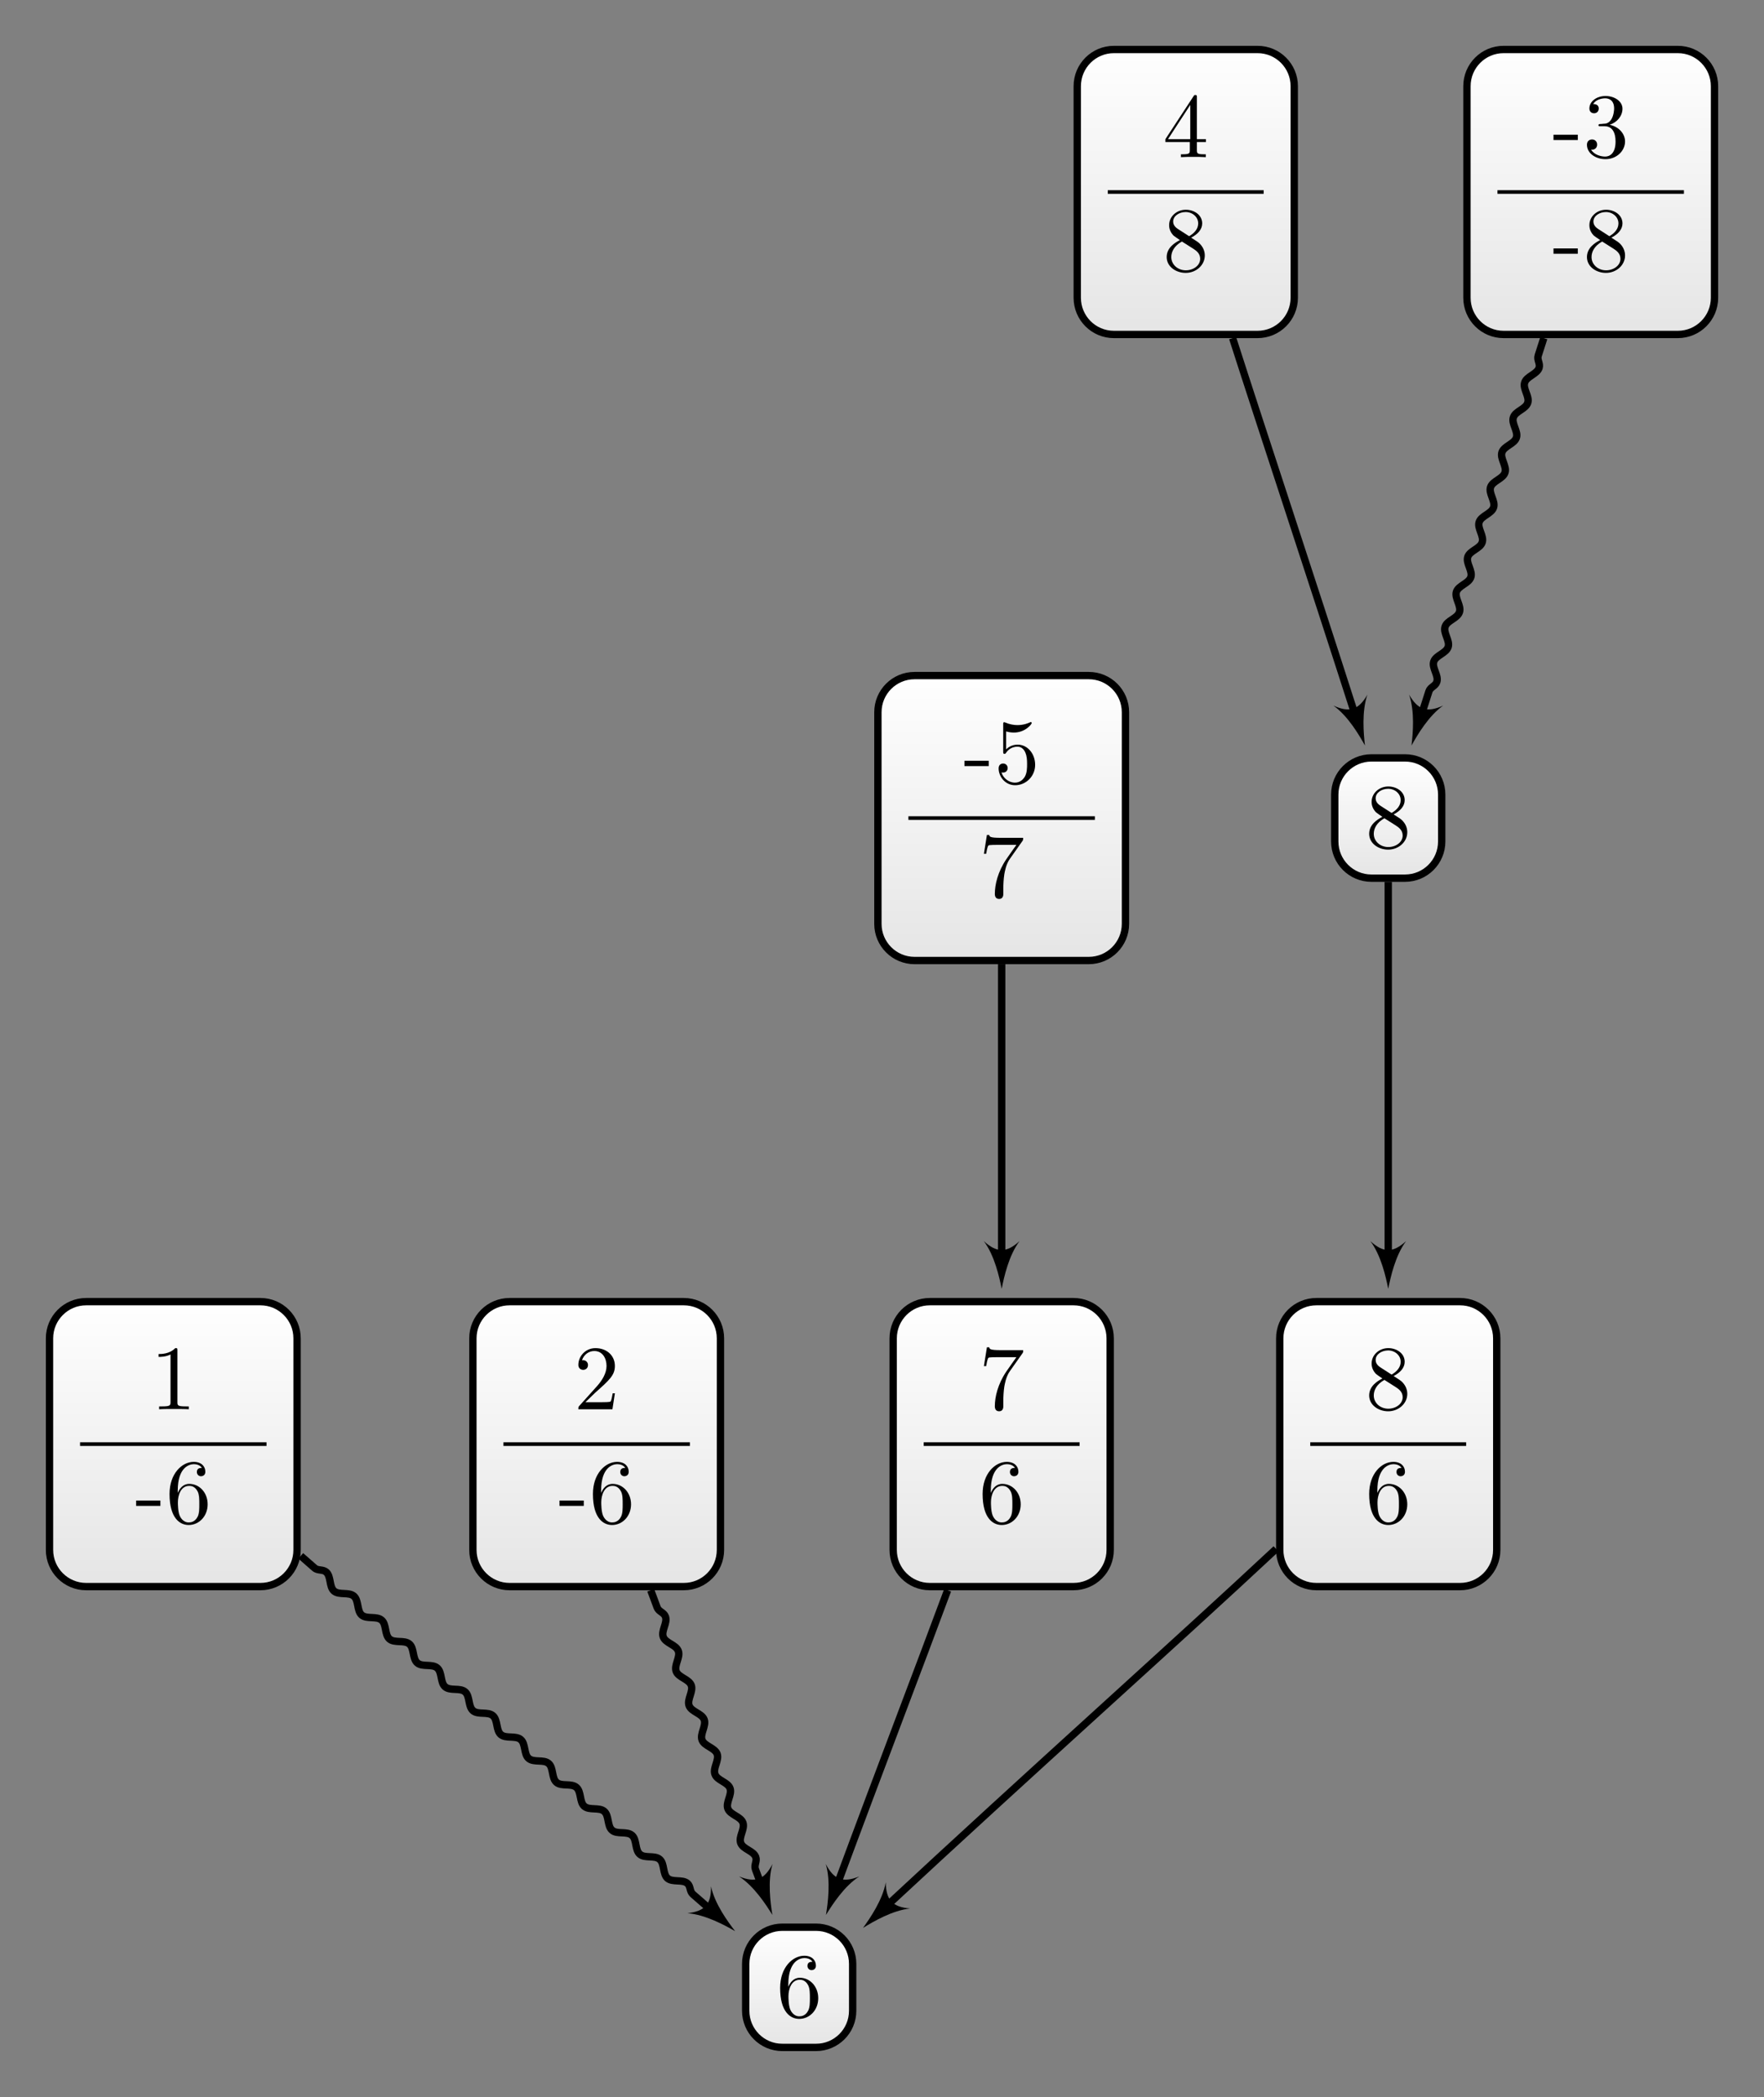 <?xml version="1.0" encoding="UTF-8"?>
<svg xmlns="http://www.w3.org/2000/svg" xmlns:xlink="http://www.w3.org/1999/xlink" width="191.658pt" height="227.765pt" viewBox="0 0 191.658 227.765" version="1.1">
<rect x="0" y="0" width="191.658" height="227.765" fill="#808080" stroke="none"/>
<defs>
<g>
<symbol overflow="visible" id="glyph0-0">
<path style="stroke:none;" d=""/>
</symbol>
<symbol overflow="visible" id="glyph0-1">
<path style="stroke:none;" d="M 1.625 -4.562 C 1.172 -4.859 1.125 -5.188 1.125 -5.359 C 1.125 -5.969 1.781 -6.391 2.484 -6.391 C 3.203 -6.391 3.844 -5.875 3.844 -5.156 C 3.844 -4.578 3.453 -4.109 2.859 -3.766 Z M 3.078 -3.609 C 3.797 -3.984 4.281 -4.5 4.281 -5.156 C 4.281 -6.078 3.406 -6.641 2.5 -6.641 C 1.5 -6.641 0.688 -5.906 0.688 -4.969 C 0.688 -4.797 0.703 -4.344 1.125 -3.875 C 1.234 -3.766 1.609 -3.516 1.859 -3.344 C 1.281 -3.047 0.422 -2.5 0.422 -1.5 C 0.422 -0.453 1.438 0.219 2.484 0.219 C 3.609 0.219 4.562 -0.609 4.562 -1.672 C 4.562 -2.031 4.453 -2.484 4.062 -2.906 C 3.875 -3.109 3.719 -3.203 3.078 -3.609 Z M 2.078 -3.188 L 3.312 -2.406 C 3.594 -2.219 4.062 -1.922 4.062 -1.312 C 4.062 -0.578 3.312 -0.062 2.5 -0.062 C 1.641 -0.062 0.922 -0.672 0.922 -1.5 C 0.922 -2.078 1.234 -2.719 2.078 -3.188 Z M 2.078 -3.188 "/>
</symbol>
<symbol overflow="visible" id="glyph0-2">
<path style="stroke:none;" d="M 1.312 -3.266 L 1.312 -3.516 C 1.312 -6.031 2.547 -6.391 3.062 -6.391 C 3.297 -6.391 3.719 -6.328 3.938 -5.984 C 3.781 -5.984 3.391 -5.984 3.391 -5.547 C 3.391 -5.234 3.625 -5.078 3.844 -5.078 C 4 -5.078 4.312 -5.172 4.312 -5.562 C 4.312 -6.156 3.875 -6.641 3.047 -6.641 C 1.766 -6.641 0.422 -5.359 0.422 -3.156 C 0.422 -0.484 1.578 0.219 2.5 0.219 C 3.609 0.219 4.562 -0.719 4.562 -2.031 C 4.562 -3.297 3.672 -4.25 2.562 -4.25 C 1.891 -4.25 1.516 -3.75 1.312 -3.266 Z M 2.5 -0.062 C 1.875 -0.062 1.578 -0.656 1.516 -0.812 C 1.328 -1.281 1.328 -2.078 1.328 -2.25 C 1.328 -3.031 1.656 -4.031 2.547 -4.031 C 2.719 -4.031 3.172 -4.031 3.484 -3.406 C 3.656 -3.047 3.656 -2.531 3.656 -2.047 C 3.656 -1.562 3.656 -1.062 3.484 -0.703 C 3.188 -0.109 2.734 -0.062 2.5 -0.062 Z M 2.5 -0.062 "/>
</symbol>
<symbol overflow="visible" id="glyph0-3">
<path style="stroke:none;" d="M 2.938 -1.641 L 2.938 -0.781 C 2.938 -0.422 2.906 -0.312 2.172 -0.312 L 1.969 -0.312 L 1.969 0 C 2.375 -0.031 2.891 -0.031 3.312 -0.031 C 3.734 -0.031 4.25 -0.031 4.672 0 L 4.672 -0.312 L 4.453 -0.312 C 3.719 -0.312 3.703 -0.422 3.703 -0.781 L 3.703 -1.641 L 4.688 -1.641 L 4.688 -1.953 L 3.703 -1.953 L 3.703 -6.484 C 3.703 -6.688 3.703 -6.75 3.531 -6.75 C 3.453 -6.75 3.422 -6.75 3.344 -6.625 L 0.281 -1.953 L 0.281 -1.641 Z M 2.984 -1.953 L 0.562 -1.953 L 2.984 -5.672 Z M 2.984 -1.953 "/>
</symbol>
<symbol overflow="visible" id="glyph0-4">
<path style="stroke:none;" d="M 2.938 -6.375 C 2.938 -6.625 2.938 -6.641 2.703 -6.641 C 2.078 -6 1.203 -6 0.891 -6 L 0.891 -5.688 C 1.094 -5.688 1.672 -5.688 2.188 -5.953 L 2.188 -0.781 C 2.188 -0.422 2.156 -0.312 1.266 -0.312 L 0.953 -0.312 L 0.953 0 C 1.297 -0.031 2.156 -0.031 2.562 -0.031 C 2.953 -0.031 3.828 -0.031 4.172 0 L 4.172 -0.312 L 3.859 -0.312 C 2.953 -0.312 2.938 -0.422 2.938 -0.781 Z M 2.938 -6.375 "/>
</symbol>
<symbol overflow="visible" id="glyph0-5">
<path style="stroke:none;" d="M 2.75 -1.859 L 2.75 -2.438 L 0.109 -2.438 L 0.109 -1.859 Z M 2.75 -1.859 "/>
</symbol>
<symbol overflow="visible" id="glyph0-6">
<path style="stroke:none;" d="M 1.266 -0.766 L 2.328 -1.797 C 3.875 -3.172 4.469 -3.703 4.469 -4.703 C 4.469 -5.844 3.578 -6.641 2.359 -6.641 C 1.234 -6.641 0.5 -5.719 0.5 -4.828 C 0.5 -4.281 1 -4.281 1.031 -4.281 C 1.203 -4.281 1.547 -4.391 1.547 -4.812 C 1.547 -5.062 1.359 -5.328 1.016 -5.328 C 0.938 -5.328 0.922 -5.328 0.891 -5.312 C 1.109 -5.969 1.656 -6.328 2.234 -6.328 C 3.141 -6.328 3.562 -5.516 3.562 -4.703 C 3.562 -3.906 3.078 -3.125 2.516 -2.5 L 0.609 -0.375 C 0.5 -0.266 0.5 -0.234 0.5 0 L 4.203 0 L 4.469 -1.734 L 4.234 -1.734 C 4.172 -1.438 4.109 -1 4 -0.844 C 3.938 -0.766 3.281 -0.766 3.062 -0.766 Z M 1.266 -0.766 "/>
</symbol>
<symbol overflow="visible" id="glyph0-7">
<path style="stroke:none;" d="M 4.75 -6.078 C 4.828 -6.188 4.828 -6.203 4.828 -6.422 L 2.406 -6.422 C 1.203 -6.422 1.172 -6.547 1.141 -6.734 L 0.891 -6.734 L 0.562 -4.688 L 0.812 -4.688 C 0.844 -4.844 0.922 -5.469 1.062 -5.594 C 1.125 -5.656 1.906 -5.656 2.031 -5.656 L 4.094 -5.656 C 3.984 -5.5 3.203 -4.406 2.984 -4.078 C 2.078 -2.734 1.75 -1.344 1.75 -0.328 C 1.75 -0.234 1.75 0.219 2.219 0.219 C 2.672 0.219 2.672 -0.234 2.672 -0.328 L 2.672 -0.844 C 2.672 -1.391 2.703 -1.938 2.781 -2.469 C 2.828 -2.703 2.953 -3.562 3.406 -4.172 Z M 4.75 -6.078 "/>
</symbol>
<symbol overflow="visible" id="glyph0-8">
<path style="stroke:none;" d="M 4.469 -2 C 4.469 -3.188 3.656 -4.188 2.578 -4.188 C 2.109 -4.188 1.672 -4.031 1.312 -3.672 L 1.312 -5.625 C 1.516 -5.562 1.844 -5.5 2.156 -5.5 C 3.391 -5.5 4.094 -6.406 4.094 -6.531 C 4.094 -6.594 4.062 -6.641 3.984 -6.641 C 3.984 -6.641 3.953 -6.641 3.906 -6.609 C 3.703 -6.516 3.219 -6.312 2.547 -6.312 C 2.156 -6.312 1.688 -6.391 1.219 -6.594 C 1.141 -6.625 1.125 -6.625 1.109 -6.625 C 1 -6.625 1 -6.547 1 -6.391 L 1 -3.438 C 1 -3.266 1 -3.188 1.141 -3.188 C 1.219 -3.188 1.234 -3.203 1.281 -3.266 C 1.391 -3.422 1.75 -3.969 2.562 -3.969 C 3.078 -3.969 3.328 -3.516 3.406 -3.328 C 3.562 -2.953 3.594 -2.578 3.594 -2.078 C 3.594 -1.719 3.594 -1.125 3.344 -0.703 C 3.109 -0.312 2.734 -0.062 2.281 -0.062 C 1.562 -0.062 0.984 -0.594 0.812 -1.172 C 0.844 -1.172 0.875 -1.156 0.984 -1.156 C 1.312 -1.156 1.484 -1.406 1.484 -1.641 C 1.484 -1.891 1.312 -2.141 0.984 -2.141 C 0.844 -2.141 0.5 -2.062 0.5 -1.609 C 0.5 -0.75 1.188 0.219 2.297 0.219 C 3.453 0.219 4.469 -0.734 4.469 -2 Z M 4.469 -2 "/>
</symbol>
<symbol overflow="visible" id="glyph0-9">
<path style="stroke:none;" d="M 2.891 -3.516 C 3.703 -3.781 4.281 -4.469 4.281 -5.266 C 4.281 -6.078 3.406 -6.641 2.453 -6.641 C 1.453 -6.641 0.688 -6.047 0.688 -5.281 C 0.688 -4.953 0.906 -4.766 1.203 -4.766 C 1.5 -4.766 1.703 -4.984 1.703 -5.281 C 1.703 -5.766 1.234 -5.766 1.094 -5.766 C 1.391 -6.266 2.047 -6.391 2.406 -6.391 C 2.828 -6.391 3.375 -6.172 3.375 -5.281 C 3.375 -5.156 3.344 -4.578 3.094 -4.141 C 2.797 -3.656 2.453 -3.625 2.203 -3.625 C 2.125 -3.609 1.891 -3.594 1.812 -3.594 C 1.734 -3.578 1.672 -3.562 1.672 -3.469 C 1.672 -3.359 1.734 -3.359 1.906 -3.359 L 2.344 -3.359 C 3.156 -3.359 3.531 -2.688 3.531 -1.703 C 3.531 -0.344 2.844 -0.062 2.406 -0.062 C 1.969 -0.062 1.219 -0.234 0.875 -0.812 C 1.219 -0.766 1.531 -0.984 1.531 -1.359 C 1.531 -1.719 1.266 -1.922 0.984 -1.922 C 0.734 -1.922 0.422 -1.781 0.422 -1.344 C 0.422 -0.438 1.344 0.219 2.438 0.219 C 3.656 0.219 4.562 -0.688 4.562 -1.703 C 4.562 -2.516 3.922 -3.297 2.891 -3.516 Z M 2.891 -3.516 "/>
</symbol>
</g>
<clipPath id="clip1">
  <path d="M 139 141 L 163 141 L 163 172 L 139 172 Z M 139 141 "/>
</clipPath>
<clipPath id="clip2">
  <path d="M 158.633 141.379 L 143.027 141.379 C 140.824 141.379 139.043 143.164 139.043 145.363 L 139.043 168.344 C 139.043 170.543 140.824 172.328 143.027 172.328 L 158.633 172.328 C 160.836 172.328 162.621 170.543 162.621 168.344 L 162.621 145.363 C 162.621 143.164 160.836 141.379 158.633 141.379 Z M 158.633 141.379 "/>
</clipPath>
<linearGradient id="linear0" gradientUnits="userSpaceOnUse" x1="0" y1="25.003" x2="0" y2="74.997" gradientTransform="matrix(0.472,0,0,-0.619,127.251,187.807)">
<stop offset="0" style="stop-color:rgb(89.999%,89.999%,89.999%);stop-opacity:1;"/>
<stop offset="0.031" style="stop-color:rgb(90.155%,90.155%,90.155%);stop-opacity:1;"/>
<stop offset="0.062" style="stop-color:rgb(90.468%,90.468%,90.468%);stop-opacity:1;"/>
<stop offset="0.094" style="stop-color:rgb(90.781%,90.781%,90.781%);stop-opacity:1;"/>
<stop offset="0.125" style="stop-color:rgb(91.093%,91.093%,91.093%);stop-opacity:1;"/>
<stop offset="0.156" style="stop-color:rgb(91.405%,91.405%,91.405%);stop-opacity:1;"/>
<stop offset="0.188" style="stop-color:rgb(91.718%,91.718%,91.718%);stop-opacity:1;"/>
<stop offset="0.219" style="stop-color:rgb(92.03%,92.03%,92.03%);stop-opacity:1;"/>
<stop offset="0.25" style="stop-color:rgb(92.343%,92.343%,92.343%);stop-opacity:1;"/>
<stop offset="0.281" style="stop-color:rgb(92.654%,92.654%,92.654%);stop-opacity:1;"/>
<stop offset="0.312" style="stop-color:rgb(92.967%,92.967%,92.967%);stop-opacity:1;"/>
<stop offset="0.344" style="stop-color:rgb(93.28%,93.28%,93.28%);stop-opacity:1;"/>
<stop offset="0.375" style="stop-color:rgb(93.593%,93.593%,93.593%);stop-opacity:1;"/>
<stop offset="0.406" style="stop-color:rgb(93.906%,93.906%,93.906%);stop-opacity:1;"/>
<stop offset="0.438" style="stop-color:rgb(94.217%,94.217%,94.217%);stop-opacity:1;"/>
<stop offset="0.469" style="stop-color:rgb(94.53%,94.53%,94.53%);stop-opacity:1;"/>
<stop offset="0.5" style="stop-color:rgb(94.843%,94.843%,94.843%);stop-opacity:1;"/>
<stop offset="0.531" style="stop-color:rgb(95.155%,95.155%,95.155%);stop-opacity:1;"/>
<stop offset="0.562" style="stop-color:rgb(95.467%,95.467%,95.467%);stop-opacity:1;"/>
<stop offset="0.594" style="stop-color:rgb(95.779%,95.779%,95.779%);stop-opacity:1;"/>
<stop offset="0.625" style="stop-color:rgb(96.092%,96.092%,96.092%);stop-opacity:1;"/>
<stop offset="0.656" style="stop-color:rgb(96.405%,96.405%,96.405%);stop-opacity:1;"/>
<stop offset="0.688" style="stop-color:rgb(96.716%,96.716%,96.716%);stop-opacity:1;"/>
<stop offset="0.719" style="stop-color:rgb(97.029%,97.029%,97.029%);stop-opacity:1;"/>
<stop offset="0.75" style="stop-color:rgb(97.342%,97.342%,97.342%);stop-opacity:1;"/>
<stop offset="0.781" style="stop-color:rgb(97.655%,97.655%,97.655%);stop-opacity:1;"/>
<stop offset="0.812" style="stop-color:rgb(97.968%,97.968%,97.968%);stop-opacity:1;"/>
<stop offset="0.844" style="stop-color:rgb(98.279%,98.279%,98.279%);stop-opacity:1;"/>
<stop offset="0.875" style="stop-color:rgb(98.592%,98.592%,98.592%);stop-opacity:1;"/>
<stop offset="0.906" style="stop-color:rgb(98.904%,98.904%,98.904%);stop-opacity:1;"/>
<stop offset="0.938" style="stop-color:rgb(99.217%,99.217%,99.217%);stop-opacity:1;"/>
<stop offset="0.969" style="stop-color:rgb(99.529%,99.529%,99.529%);stop-opacity:1;"/>
<stop offset="1" style="stop-color:rgb(99.841%,99.841%,99.841%);stop-opacity:1;"/>
</linearGradient>
<clipPath id="clip3">
  <path d="M 81 209 L 93 209 L 93 222 L 81 222 Z M 81 209 "/>
</clipPath>
<clipPath id="clip4">
  <path d="M 88.656 209.324 L 85.004 209.324 C 82.805 209.324 81.02 211.105 81.02 213.309 L 81.02 218.398 C 81.02 220.602 82.805 222.383 85.004 222.383 L 88.656 222.383 C 90.855 222.383 92.641 220.602 92.641 218.398 L 92.641 213.309 C 92.641 211.105 90.855 209.324 88.656 209.324 Z M 88.656 209.324 "/>
</clipPath>
<linearGradient id="linear1" gradientUnits="userSpaceOnUse" x1="0" y1="25.003" x2="0" y2="74.997" gradientTransform="matrix(0.232,0,0,-0.261,75.207,228.917)">
<stop offset="0" style="stop-color:rgb(89.999%,89.999%,89.999%);stop-opacity:1;"/>
<stop offset="0.031" style="stop-color:rgb(90.155%,90.155%,90.155%);stop-opacity:1;"/>
<stop offset="0.062" style="stop-color:rgb(90.468%,90.468%,90.468%);stop-opacity:1;"/>
<stop offset="0.094" style="stop-color:rgb(90.781%,90.781%,90.781%);stop-opacity:1;"/>
<stop offset="0.125" style="stop-color:rgb(91.093%,91.093%,91.093%);stop-opacity:1;"/>
<stop offset="0.156" style="stop-color:rgb(91.405%,91.405%,91.405%);stop-opacity:1;"/>
<stop offset="0.188" style="stop-color:rgb(91.718%,91.718%,91.718%);stop-opacity:1;"/>
<stop offset="0.219" style="stop-color:rgb(92.03%,92.03%,92.03%);stop-opacity:1;"/>
<stop offset="0.25" style="stop-color:rgb(92.343%,92.343%,92.343%);stop-opacity:1;"/>
<stop offset="0.281" style="stop-color:rgb(92.654%,92.654%,92.654%);stop-opacity:1;"/>
<stop offset="0.312" style="stop-color:rgb(92.967%,92.967%,92.967%);stop-opacity:1;"/>
<stop offset="0.344" style="stop-color:rgb(93.28%,93.28%,93.28%);stop-opacity:1;"/>
<stop offset="0.375" style="stop-color:rgb(93.593%,93.593%,93.593%);stop-opacity:1;"/>
<stop offset="0.406" style="stop-color:rgb(93.906%,93.906%,93.906%);stop-opacity:1;"/>
<stop offset="0.438" style="stop-color:rgb(94.217%,94.217%,94.217%);stop-opacity:1;"/>
<stop offset="0.469" style="stop-color:rgb(94.53%,94.53%,94.53%);stop-opacity:1;"/>
<stop offset="0.5" style="stop-color:rgb(94.843%,94.843%,94.843%);stop-opacity:1;"/>
<stop offset="0.531" style="stop-color:rgb(95.155%,95.155%,95.155%);stop-opacity:1;"/>
<stop offset="0.562" style="stop-color:rgb(95.467%,95.467%,95.467%);stop-opacity:1;"/>
<stop offset="0.594" style="stop-color:rgb(95.779%,95.779%,95.779%);stop-opacity:1;"/>
<stop offset="0.625" style="stop-color:rgb(96.092%,96.092%,96.092%);stop-opacity:1;"/>
<stop offset="0.656" style="stop-color:rgb(96.405%,96.405%,96.405%);stop-opacity:1;"/>
<stop offset="0.688" style="stop-color:rgb(96.718%,96.718%,96.718%);stop-opacity:1;"/>
<stop offset="0.719" style="stop-color:rgb(97.029%,97.029%,97.029%);stop-opacity:1;"/>
<stop offset="0.75" style="stop-color:rgb(97.342%,97.342%,97.342%);stop-opacity:1;"/>
<stop offset="0.781" style="stop-color:rgb(97.655%,97.655%,97.655%);stop-opacity:1;"/>
<stop offset="0.812" style="stop-color:rgb(97.968%,97.968%,97.968%);stop-opacity:1;"/>
<stop offset="0.844" style="stop-color:rgb(98.279%,98.279%,98.279%);stop-opacity:1;"/>
<stop offset="0.875" style="stop-color:rgb(98.592%,98.592%,98.592%);stop-opacity:1;"/>
<stop offset="0.906" style="stop-color:rgb(98.904%,98.904%,98.904%);stop-opacity:1;"/>
<stop offset="0.938" style="stop-color:rgb(99.217%,99.217%,99.217%);stop-opacity:1;"/>
<stop offset="0.969" style="stop-color:rgb(99.529%,99.529%,99.529%);stop-opacity:1;"/>
<stop offset="1" style="stop-color:rgb(99.841%,99.841%,99.841%);stop-opacity:1;"/>
</linearGradient>
<clipPath id="clip5">
  <path d="M 117 5 L 141 5 L 141 36 L 117 36 Z M 117 5 "/>
</clipPath>
<clipPath id="clip6">
  <path d="M 136.633 5.375 L 121.027 5.375 C 118.824 5.375 117.043 7.16 117.043 9.363 L 117.043 32.34 C 117.043 34.543 118.824 36.328 121.027 36.328 L 136.633 36.328 C 138.836 36.328 140.621 34.543 140.621 32.34 L 140.621 9.363 C 140.621 7.16 138.836 5.375 136.633 5.375 Z M 136.633 5.375 "/>
</clipPath>
<linearGradient id="linear2" gradientUnits="userSpaceOnUse" x1="0" y1="25.003" x2="0" y2="74.997" gradientTransform="matrix(0.472,0,0,-0.619,105.251,51.805)">
<stop offset="0" style="stop-color:rgb(89.999%,89.999%,89.999%);stop-opacity:1;"/>
<stop offset="0.031" style="stop-color:rgb(90.155%,90.155%,90.155%);stop-opacity:1;"/>
<stop offset="0.062" style="stop-color:rgb(90.468%,90.468%,90.468%);stop-opacity:1;"/>
<stop offset="0.094" style="stop-color:rgb(90.781%,90.781%,90.781%);stop-opacity:1;"/>
<stop offset="0.125" style="stop-color:rgb(91.093%,91.093%,91.093%);stop-opacity:1;"/>
<stop offset="0.156" style="stop-color:rgb(91.405%,91.405%,91.405%);stop-opacity:1;"/>
<stop offset="0.188" style="stop-color:rgb(91.718%,91.718%,91.718%);stop-opacity:1;"/>
<stop offset="0.219" style="stop-color:rgb(92.03%,92.03%,92.03%);stop-opacity:1;"/>
<stop offset="0.25" style="stop-color:rgb(92.343%,92.343%,92.343%);stop-opacity:1;"/>
<stop offset="0.281" style="stop-color:rgb(92.654%,92.654%,92.654%);stop-opacity:1;"/>
<stop offset="0.312" style="stop-color:rgb(92.967%,92.967%,92.967%);stop-opacity:1;"/>
<stop offset="0.344" style="stop-color:rgb(93.28%,93.28%,93.28%);stop-opacity:1;"/>
<stop offset="0.375" style="stop-color:rgb(93.593%,93.593%,93.593%);stop-opacity:1;"/>
<stop offset="0.406" style="stop-color:rgb(93.906%,93.906%,93.906%);stop-opacity:1;"/>
<stop offset="0.438" style="stop-color:rgb(94.217%,94.217%,94.217%);stop-opacity:1;"/>
<stop offset="0.469" style="stop-color:rgb(94.53%,94.53%,94.53%);stop-opacity:1;"/>
<stop offset="0.5" style="stop-color:rgb(94.843%,94.843%,94.843%);stop-opacity:1;"/>
<stop offset="0.531" style="stop-color:rgb(95.155%,95.155%,95.155%);stop-opacity:1;"/>
<stop offset="0.562" style="stop-color:rgb(95.467%,95.467%,95.467%);stop-opacity:1;"/>
<stop offset="0.594" style="stop-color:rgb(95.779%,95.779%,95.779%);stop-opacity:1;"/>
<stop offset="0.625" style="stop-color:rgb(96.092%,96.092%,96.092%);stop-opacity:1;"/>
<stop offset="0.656" style="stop-color:rgb(96.405%,96.405%,96.405%);stop-opacity:1;"/>
<stop offset="0.688" style="stop-color:rgb(96.716%,96.716%,96.716%);stop-opacity:1;"/>
<stop offset="0.719" style="stop-color:rgb(97.029%,97.029%,97.029%);stop-opacity:1;"/>
<stop offset="0.75" style="stop-color:rgb(97.342%,97.342%,97.342%);stop-opacity:1;"/>
<stop offset="0.781" style="stop-color:rgb(97.655%,97.655%,97.655%);stop-opacity:1;"/>
<stop offset="0.812" style="stop-color:rgb(97.968%,97.968%,97.968%);stop-opacity:1;"/>
<stop offset="0.844" style="stop-color:rgb(98.279%,98.279%,98.279%);stop-opacity:1;"/>
<stop offset="0.875" style="stop-color:rgb(98.592%,98.592%,98.592%);stop-opacity:1;"/>
<stop offset="0.906" style="stop-color:rgb(98.904%,98.904%,98.904%);stop-opacity:1;"/>
<stop offset="0.938" style="stop-color:rgb(99.217%,99.217%,99.217%);stop-opacity:1;"/>
<stop offset="0.969" style="stop-color:rgb(99.529%,99.529%,99.529%);stop-opacity:1;"/>
<stop offset="1" style="stop-color:rgb(99.841%,99.841%,99.841%);stop-opacity:1;"/>
</linearGradient>
<clipPath id="clip7">
  <path d="M 145 82 L 157 82 L 157 95 L 145 95 Z M 145 82 "/>
</clipPath>
<clipPath id="clip8">
  <path d="M 152.656 82.32 L 149.004 82.32 C 146.805 82.32 145.02 84.105 145.02 86.305 L 145.02 91.398 C 145.02 93.598 146.805 95.383 149.004 95.383 L 152.656 95.383 C 154.859 95.383 156.641 93.598 156.641 91.398 L 156.641 86.305 C 156.641 84.105 154.859 82.32 152.656 82.32 Z M 152.656 82.32 "/>
</clipPath>
<linearGradient id="linear3" gradientUnits="userSpaceOnUse" x1="0" y1="25.003" x2="0" y2="74.997" gradientTransform="matrix(0.232,0,0,-0.261,139.207,101.915)">
<stop offset="0" style="stop-color:rgb(89.999%,89.999%,89.999%);stop-opacity:1;"/>
<stop offset="0.031" style="stop-color:rgb(90.155%,90.155%,90.155%);stop-opacity:1;"/>
<stop offset="0.062" style="stop-color:rgb(90.468%,90.468%,90.468%);stop-opacity:1;"/>
<stop offset="0.094" style="stop-color:rgb(90.781%,90.781%,90.781%);stop-opacity:1;"/>
<stop offset="0.125" style="stop-color:rgb(91.093%,91.093%,91.093%);stop-opacity:1;"/>
<stop offset="0.156" style="stop-color:rgb(91.405%,91.405%,91.405%);stop-opacity:1;"/>
<stop offset="0.188" style="stop-color:rgb(91.718%,91.718%,91.718%);stop-opacity:1;"/>
<stop offset="0.219" style="stop-color:rgb(92.03%,92.03%,92.03%);stop-opacity:1;"/>
<stop offset="0.25" style="stop-color:rgb(92.343%,92.343%,92.343%);stop-opacity:1;"/>
<stop offset="0.281" style="stop-color:rgb(92.654%,92.654%,92.654%);stop-opacity:1;"/>
<stop offset="0.312" style="stop-color:rgb(92.967%,92.967%,92.967%);stop-opacity:1;"/>
<stop offset="0.344" style="stop-color:rgb(93.28%,93.28%,93.28%);stop-opacity:1;"/>
<stop offset="0.375" style="stop-color:rgb(93.593%,93.593%,93.593%);stop-opacity:1;"/>
<stop offset="0.406" style="stop-color:rgb(93.906%,93.906%,93.906%);stop-opacity:1;"/>
<stop offset="0.438" style="stop-color:rgb(94.217%,94.217%,94.217%);stop-opacity:1;"/>
<stop offset="0.469" style="stop-color:rgb(94.53%,94.53%,94.53%);stop-opacity:1;"/>
<stop offset="0.5" style="stop-color:rgb(94.843%,94.843%,94.843%);stop-opacity:1;"/>
<stop offset="0.531" style="stop-color:rgb(95.155%,95.155%,95.155%);stop-opacity:1;"/>
<stop offset="0.562" style="stop-color:rgb(95.467%,95.467%,95.467%);stop-opacity:1;"/>
<stop offset="0.594" style="stop-color:rgb(95.779%,95.779%,95.779%);stop-opacity:1;"/>
<stop offset="0.625" style="stop-color:rgb(96.092%,96.092%,96.092%);stop-opacity:1;"/>
<stop offset="0.656" style="stop-color:rgb(96.405%,96.405%,96.405%);stop-opacity:1;"/>
<stop offset="0.688" style="stop-color:rgb(96.716%,96.716%,96.716%);stop-opacity:1;"/>
<stop offset="0.719" style="stop-color:rgb(97.029%,97.029%,97.029%);stop-opacity:1;"/>
<stop offset="0.75" style="stop-color:rgb(97.342%,97.342%,97.342%);stop-opacity:1;"/>
<stop offset="0.781" style="stop-color:rgb(97.655%,97.655%,97.655%);stop-opacity:1;"/>
<stop offset="0.812" style="stop-color:rgb(97.968%,97.968%,97.968%);stop-opacity:1;"/>
<stop offset="0.844" style="stop-color:rgb(98.279%,98.279%,98.279%);stop-opacity:1;"/>
<stop offset="0.875" style="stop-color:rgb(98.592%,98.592%,98.592%);stop-opacity:1;"/>
<stop offset="0.906" style="stop-color:rgb(98.904%,98.904%,98.904%);stop-opacity:1;"/>
<stop offset="0.938" style="stop-color:rgb(99.217%,99.217%,99.217%);stop-opacity:1;"/>
<stop offset="0.969" style="stop-color:rgb(99.529%,99.529%,99.529%);stop-opacity:1;"/>
<stop offset="1" style="stop-color:rgb(99.841%,99.841%,99.841%);stop-opacity:1;"/>
</linearGradient>
<clipPath id="clip9">
  <path d="M 5 141 L 33 141 L 33 172 L 5 172 Z M 5 141 "/>
</clipPath>
<clipPath id="clip10">
  <path d="M 28.293 141.379 L 9.363 141.379 C 7.164 141.379 5.379 143.164 5.379 145.363 L 5.379 168.344 C 5.379 170.543 7.164 172.328 9.363 172.328 L 28.293 172.328 C 30.496 172.328 32.277 170.543 32.277 168.344 L 32.277 145.363 C 32.277 143.164 30.496 141.379 28.293 141.379 Z M 28.293 141.379 "/>
</clipPath>
<linearGradient id="linear4" gradientUnits="userSpaceOnUse" x1="0" y1="25.003" x2="0" y2="74.997" gradientTransform="matrix(0.538,0,0,-0.619,-8.073,187.807)">
<stop offset="0" style="stop-color:rgb(89.999%,89.999%,89.999%);stop-opacity:1;"/>
<stop offset="0.031" style="stop-color:rgb(90.155%,90.155%,90.155%);stop-opacity:1;"/>
<stop offset="0.062" style="stop-color:rgb(90.468%,90.468%,90.468%);stop-opacity:1;"/>
<stop offset="0.094" style="stop-color:rgb(90.781%,90.781%,90.781%);stop-opacity:1;"/>
<stop offset="0.125" style="stop-color:rgb(91.093%,91.093%,91.093%);stop-opacity:1;"/>
<stop offset="0.156" style="stop-color:rgb(91.405%,91.405%,91.405%);stop-opacity:1;"/>
<stop offset="0.188" style="stop-color:rgb(91.718%,91.718%,91.718%);stop-opacity:1;"/>
<stop offset="0.219" style="stop-color:rgb(92.03%,92.03%,92.03%);stop-opacity:1;"/>
<stop offset="0.25" style="stop-color:rgb(92.343%,92.343%,92.343%);stop-opacity:1;"/>
<stop offset="0.281" style="stop-color:rgb(92.654%,92.654%,92.654%);stop-opacity:1;"/>
<stop offset="0.312" style="stop-color:rgb(92.967%,92.967%,92.967%);stop-opacity:1;"/>
<stop offset="0.344" style="stop-color:rgb(93.28%,93.28%,93.28%);stop-opacity:1;"/>
<stop offset="0.375" style="stop-color:rgb(93.593%,93.593%,93.593%);stop-opacity:1;"/>
<stop offset="0.406" style="stop-color:rgb(93.906%,93.906%,93.906%);stop-opacity:1;"/>
<stop offset="0.438" style="stop-color:rgb(94.217%,94.217%,94.217%);stop-opacity:1;"/>
<stop offset="0.469" style="stop-color:rgb(94.53%,94.53%,94.53%);stop-opacity:1;"/>
<stop offset="0.5" style="stop-color:rgb(94.843%,94.843%,94.843%);stop-opacity:1;"/>
<stop offset="0.531" style="stop-color:rgb(95.155%,95.155%,95.155%);stop-opacity:1;"/>
<stop offset="0.562" style="stop-color:rgb(95.467%,95.467%,95.467%);stop-opacity:1;"/>
<stop offset="0.594" style="stop-color:rgb(95.779%,95.779%,95.779%);stop-opacity:1;"/>
<stop offset="0.625" style="stop-color:rgb(96.092%,96.092%,96.092%);stop-opacity:1;"/>
<stop offset="0.656" style="stop-color:rgb(96.405%,96.405%,96.405%);stop-opacity:1;"/>
<stop offset="0.688" style="stop-color:rgb(96.716%,96.716%,96.716%);stop-opacity:1;"/>
<stop offset="0.719" style="stop-color:rgb(97.029%,97.029%,97.029%);stop-opacity:1;"/>
<stop offset="0.75" style="stop-color:rgb(97.342%,97.342%,97.342%);stop-opacity:1;"/>
<stop offset="0.781" style="stop-color:rgb(97.655%,97.655%,97.655%);stop-opacity:1;"/>
<stop offset="0.812" style="stop-color:rgb(97.968%,97.968%,97.968%);stop-opacity:1;"/>
<stop offset="0.844" style="stop-color:rgb(98.279%,98.279%,98.279%);stop-opacity:1;"/>
<stop offset="0.875" style="stop-color:rgb(98.592%,98.592%,98.592%);stop-opacity:1;"/>
<stop offset="0.906" style="stop-color:rgb(98.904%,98.904%,98.904%);stop-opacity:1;"/>
<stop offset="0.938" style="stop-color:rgb(99.217%,99.217%,99.217%);stop-opacity:1;"/>
<stop offset="0.969" style="stop-color:rgb(99.529%,99.529%,99.529%);stop-opacity:1;"/>
<stop offset="1" style="stop-color:rgb(99.841%,99.841%,99.841%);stop-opacity:1;"/>
</linearGradient>
<clipPath id="clip11">
  <path d="M 51 141 L 79 141 L 79 172 L 51 172 Z M 51 141 "/>
</clipPath>
<clipPath id="clip12">
  <path d="M 74.293 141.379 L 55.367 141.379 C 53.164 141.379 51.379 143.164 51.379 145.363 L 51.379 168.344 C 51.379 170.543 53.164 172.328 55.367 172.328 L 74.293 172.328 C 76.496 172.328 78.277 170.543 78.277 168.344 L 78.277 145.363 C 78.277 143.164 76.496 141.379 74.293 141.379 Z M 74.293 141.379 "/>
</clipPath>
<linearGradient id="linear5" gradientUnits="userSpaceOnUse" x1="0" y1="25.003" x2="0" y2="74.997" gradientTransform="matrix(0.538,0,0,-0.619,37.928,187.807)">
<stop offset="0" style="stop-color:rgb(89.999%,89.999%,89.999%);stop-opacity:1;"/>
<stop offset="0.031" style="stop-color:rgb(90.155%,90.155%,90.155%);stop-opacity:1;"/>
<stop offset="0.062" style="stop-color:rgb(90.468%,90.468%,90.468%);stop-opacity:1;"/>
<stop offset="0.094" style="stop-color:rgb(90.781%,90.781%,90.781%);stop-opacity:1;"/>
<stop offset="0.125" style="stop-color:rgb(91.093%,91.093%,91.093%);stop-opacity:1;"/>
<stop offset="0.156" style="stop-color:rgb(91.405%,91.405%,91.405%);stop-opacity:1;"/>
<stop offset="0.188" style="stop-color:rgb(91.718%,91.718%,91.718%);stop-opacity:1;"/>
<stop offset="0.219" style="stop-color:rgb(92.03%,92.03%,92.03%);stop-opacity:1;"/>
<stop offset="0.25" style="stop-color:rgb(92.343%,92.343%,92.343%);stop-opacity:1;"/>
<stop offset="0.281" style="stop-color:rgb(92.654%,92.654%,92.654%);stop-opacity:1;"/>
<stop offset="0.312" style="stop-color:rgb(92.967%,92.967%,92.967%);stop-opacity:1;"/>
<stop offset="0.344" style="stop-color:rgb(93.28%,93.28%,93.28%);stop-opacity:1;"/>
<stop offset="0.375" style="stop-color:rgb(93.593%,93.593%,93.593%);stop-opacity:1;"/>
<stop offset="0.406" style="stop-color:rgb(93.906%,93.906%,93.906%);stop-opacity:1;"/>
<stop offset="0.438" style="stop-color:rgb(94.217%,94.217%,94.217%);stop-opacity:1;"/>
<stop offset="0.469" style="stop-color:rgb(94.53%,94.53%,94.53%);stop-opacity:1;"/>
<stop offset="0.5" style="stop-color:rgb(94.843%,94.843%,94.843%);stop-opacity:1;"/>
<stop offset="0.531" style="stop-color:rgb(95.155%,95.155%,95.155%);stop-opacity:1;"/>
<stop offset="0.562" style="stop-color:rgb(95.467%,95.467%,95.467%);stop-opacity:1;"/>
<stop offset="0.594" style="stop-color:rgb(95.779%,95.779%,95.779%);stop-opacity:1;"/>
<stop offset="0.625" style="stop-color:rgb(96.092%,96.092%,96.092%);stop-opacity:1;"/>
<stop offset="0.656" style="stop-color:rgb(96.405%,96.405%,96.405%);stop-opacity:1;"/>
<stop offset="0.688" style="stop-color:rgb(96.716%,96.716%,96.716%);stop-opacity:1;"/>
<stop offset="0.719" style="stop-color:rgb(97.029%,97.029%,97.029%);stop-opacity:1;"/>
<stop offset="0.75" style="stop-color:rgb(97.342%,97.342%,97.342%);stop-opacity:1;"/>
<stop offset="0.781" style="stop-color:rgb(97.655%,97.655%,97.655%);stop-opacity:1;"/>
<stop offset="0.812" style="stop-color:rgb(97.968%,97.968%,97.968%);stop-opacity:1;"/>
<stop offset="0.844" style="stop-color:rgb(98.279%,98.279%,98.279%);stop-opacity:1;"/>
<stop offset="0.875" style="stop-color:rgb(98.592%,98.592%,98.592%);stop-opacity:1;"/>
<stop offset="0.906" style="stop-color:rgb(98.904%,98.904%,98.904%);stop-opacity:1;"/>
<stop offset="0.938" style="stop-color:rgb(99.217%,99.217%,99.217%);stop-opacity:1;"/>
<stop offset="0.969" style="stop-color:rgb(99.529%,99.529%,99.529%);stop-opacity:1;"/>
<stop offset="1" style="stop-color:rgb(99.841%,99.841%,99.841%);stop-opacity:1;"/>
</linearGradient>
<clipPath id="clip13">
  <path d="M 97 141 L 121 141 L 121 172 L 97 172 Z M 97 141 "/>
</clipPath>
<clipPath id="clip14">
  <path d="M 116.633 141.379 L 101.027 141.379 C 98.824 141.379 97.043 143.164 97.043 145.363 L 97.043 168.344 C 97.043 170.543 98.824 172.328 101.027 172.328 L 116.633 172.328 C 118.836 172.328 120.621 170.543 120.621 168.344 L 120.621 145.363 C 120.621 143.164 118.836 141.379 116.633 141.379 Z M 116.633 141.379 "/>
</clipPath>
<linearGradient id="linear6" gradientUnits="userSpaceOnUse" x1="0" y1="25.003" x2="0" y2="74.997" gradientTransform="matrix(0.472,0,0,-0.619,85.25,187.807)">
<stop offset="0" style="stop-color:rgb(89.999%,89.999%,89.999%);stop-opacity:1;"/>
<stop offset="0.031" style="stop-color:rgb(90.155%,90.155%,90.155%);stop-opacity:1;"/>
<stop offset="0.062" style="stop-color:rgb(90.468%,90.468%,90.468%);stop-opacity:1;"/>
<stop offset="0.094" style="stop-color:rgb(90.781%,90.781%,90.781%);stop-opacity:1;"/>
<stop offset="0.125" style="stop-color:rgb(91.093%,91.093%,91.093%);stop-opacity:1;"/>
<stop offset="0.156" style="stop-color:rgb(91.405%,91.405%,91.405%);stop-opacity:1;"/>
<stop offset="0.188" style="stop-color:rgb(91.718%,91.718%,91.718%);stop-opacity:1;"/>
<stop offset="0.219" style="stop-color:rgb(92.03%,92.03%,92.03%);stop-opacity:1;"/>
<stop offset="0.25" style="stop-color:rgb(92.343%,92.343%,92.343%);stop-opacity:1;"/>
<stop offset="0.281" style="stop-color:rgb(92.654%,92.654%,92.654%);stop-opacity:1;"/>
<stop offset="0.312" style="stop-color:rgb(92.967%,92.967%,92.967%);stop-opacity:1;"/>
<stop offset="0.344" style="stop-color:rgb(93.28%,93.28%,93.28%);stop-opacity:1;"/>
<stop offset="0.375" style="stop-color:rgb(93.593%,93.593%,93.593%);stop-opacity:1;"/>
<stop offset="0.406" style="stop-color:rgb(93.906%,93.906%,93.906%);stop-opacity:1;"/>
<stop offset="0.438" style="stop-color:rgb(94.217%,94.217%,94.217%);stop-opacity:1;"/>
<stop offset="0.469" style="stop-color:rgb(94.53%,94.53%,94.53%);stop-opacity:1;"/>
<stop offset="0.5" style="stop-color:rgb(94.843%,94.843%,94.843%);stop-opacity:1;"/>
<stop offset="0.531" style="stop-color:rgb(95.155%,95.155%,95.155%);stop-opacity:1;"/>
<stop offset="0.562" style="stop-color:rgb(95.467%,95.467%,95.467%);stop-opacity:1;"/>
<stop offset="0.594" style="stop-color:rgb(95.779%,95.779%,95.779%);stop-opacity:1;"/>
<stop offset="0.625" style="stop-color:rgb(96.092%,96.092%,96.092%);stop-opacity:1;"/>
<stop offset="0.656" style="stop-color:rgb(96.405%,96.405%,96.405%);stop-opacity:1;"/>
<stop offset="0.688" style="stop-color:rgb(96.716%,96.716%,96.716%);stop-opacity:1;"/>
<stop offset="0.719" style="stop-color:rgb(97.029%,97.029%,97.029%);stop-opacity:1;"/>
<stop offset="0.75" style="stop-color:rgb(97.342%,97.342%,97.342%);stop-opacity:1;"/>
<stop offset="0.781" style="stop-color:rgb(97.655%,97.655%,97.655%);stop-opacity:1;"/>
<stop offset="0.812" style="stop-color:rgb(97.968%,97.968%,97.968%);stop-opacity:1;"/>
<stop offset="0.844" style="stop-color:rgb(98.279%,98.279%,98.279%);stop-opacity:1;"/>
<stop offset="0.875" style="stop-color:rgb(98.592%,98.592%,98.592%);stop-opacity:1;"/>
<stop offset="0.906" style="stop-color:rgb(98.904%,98.904%,98.904%);stop-opacity:1;"/>
<stop offset="0.938" style="stop-color:rgb(99.217%,99.217%,99.217%);stop-opacity:1;"/>
<stop offset="0.969" style="stop-color:rgb(99.529%,99.529%,99.529%);stop-opacity:1;"/>
<stop offset="1" style="stop-color:rgb(99.841%,99.841%,99.841%);stop-opacity:1;"/>
</linearGradient>
<clipPath id="clip15">
  <path d="M 95 73 L 123 73 L 123 104 L 95 104 Z M 95 73 "/>
</clipPath>
<clipPath id="clip16">
  <path d="M 118.293 73.379 L 99.367 73.379 C 97.164 73.379 95.383 75.16 95.383 77.363 L 95.383 100.344 C 95.383 102.543 97.164 104.328 99.367 104.328 L 118.293 104.328 C 120.496 104.328 122.281 102.543 122.281 100.344 L 122.281 77.363 C 122.281 75.16 120.496 73.379 118.293 73.379 Z M 118.293 73.379 "/>
</clipPath>
<linearGradient id="linear7" gradientUnits="userSpaceOnUse" x1="0" y1="25.003" x2="0" y2="74.997" gradientTransform="matrix(0.538,0,0,-0.619,81.928,119.806)">
<stop offset="0" style="stop-color:rgb(89.999%,89.999%,89.999%);stop-opacity:1;"/>
<stop offset="0.031" style="stop-color:rgb(90.155%,90.155%,90.155%);stop-opacity:1;"/>
<stop offset="0.062" style="stop-color:rgb(90.468%,90.468%,90.468%);stop-opacity:1;"/>
<stop offset="0.094" style="stop-color:rgb(90.781%,90.781%,90.781%);stop-opacity:1;"/>
<stop offset="0.125" style="stop-color:rgb(91.093%,91.093%,91.093%);stop-opacity:1;"/>
<stop offset="0.156" style="stop-color:rgb(91.405%,91.405%,91.405%);stop-opacity:1;"/>
<stop offset="0.188" style="stop-color:rgb(91.718%,91.718%,91.718%);stop-opacity:1;"/>
<stop offset="0.219" style="stop-color:rgb(92.03%,92.03%,92.03%);stop-opacity:1;"/>
<stop offset="0.25" style="stop-color:rgb(92.343%,92.343%,92.343%);stop-opacity:1;"/>
<stop offset="0.281" style="stop-color:rgb(92.654%,92.654%,92.654%);stop-opacity:1;"/>
<stop offset="0.312" style="stop-color:rgb(92.967%,92.967%,92.967%);stop-opacity:1;"/>
<stop offset="0.344" style="stop-color:rgb(93.28%,93.28%,93.28%);stop-opacity:1;"/>
<stop offset="0.375" style="stop-color:rgb(93.593%,93.593%,93.593%);stop-opacity:1;"/>
<stop offset="0.406" style="stop-color:rgb(93.906%,93.906%,93.906%);stop-opacity:1;"/>
<stop offset="0.438" style="stop-color:rgb(94.217%,94.217%,94.217%);stop-opacity:1;"/>
<stop offset="0.469" style="stop-color:rgb(94.53%,94.53%,94.53%);stop-opacity:1;"/>
<stop offset="0.5" style="stop-color:rgb(94.843%,94.843%,94.843%);stop-opacity:1;"/>
<stop offset="0.531" style="stop-color:rgb(95.155%,95.155%,95.155%);stop-opacity:1;"/>
<stop offset="0.562" style="stop-color:rgb(95.467%,95.467%,95.467%);stop-opacity:1;"/>
<stop offset="0.594" style="stop-color:rgb(95.779%,95.779%,95.779%);stop-opacity:1;"/>
<stop offset="0.625" style="stop-color:rgb(96.092%,96.092%,96.092%);stop-opacity:1;"/>
<stop offset="0.656" style="stop-color:rgb(96.405%,96.405%,96.405%);stop-opacity:1;"/>
<stop offset="0.688" style="stop-color:rgb(96.716%,96.716%,96.716%);stop-opacity:1;"/>
<stop offset="0.719" style="stop-color:rgb(97.029%,97.029%,97.029%);stop-opacity:1;"/>
<stop offset="0.75" style="stop-color:rgb(97.342%,97.342%,97.342%);stop-opacity:1;"/>
<stop offset="0.781" style="stop-color:rgb(97.655%,97.655%,97.655%);stop-opacity:1;"/>
<stop offset="0.812" style="stop-color:rgb(97.968%,97.968%,97.968%);stop-opacity:1;"/>
<stop offset="0.844" style="stop-color:rgb(98.279%,98.279%,98.279%);stop-opacity:1;"/>
<stop offset="0.875" style="stop-color:rgb(98.592%,98.592%,98.592%);stop-opacity:1;"/>
<stop offset="0.906" style="stop-color:rgb(98.904%,98.904%,98.904%);stop-opacity:1;"/>
<stop offset="0.938" style="stop-color:rgb(99.217%,99.217%,99.217%);stop-opacity:1;"/>
<stop offset="0.969" style="stop-color:rgb(99.529%,99.529%,99.529%);stop-opacity:1;"/>
<stop offset="1" style="stop-color:rgb(99.841%,99.841%,99.841%);stop-opacity:1;"/>
</linearGradient>
<clipPath id="clip17">
  <path d="M 159 5 L 187 5 L 187 36 L 159 36 Z M 159 5 "/>
</clipPath>
<clipPath id="clip18">
  <path d="M 182.297 5.375 L 163.367 5.375 C 161.164 5.375 159.383 7.16 159.383 9.363 L 159.383 32.34 C 159.383 34.543 161.164 36.328 163.367 36.328 L 182.297 36.328 C 184.496 36.328 186.281 34.543 186.281 32.34 L 186.281 9.363 C 186.281 7.16 184.496 5.375 182.297 5.375 Z M 182.297 5.375 "/>
</clipPath>
<linearGradient id="linear8" gradientUnits="userSpaceOnUse" x1="0" y1="25.003" x2="0" y2="74.997" gradientTransform="matrix(0.538,0,0,-0.619,145.929,51.805)">
<stop offset="0" style="stop-color:rgb(89.999%,89.999%,89.999%);stop-opacity:1;"/>
<stop offset="0.031" style="stop-color:rgb(90.155%,90.155%,90.155%);stop-opacity:1;"/>
<stop offset="0.062" style="stop-color:rgb(90.468%,90.468%,90.468%);stop-opacity:1;"/>
<stop offset="0.094" style="stop-color:rgb(90.781%,90.781%,90.781%);stop-opacity:1;"/>
<stop offset="0.125" style="stop-color:rgb(91.093%,91.093%,91.093%);stop-opacity:1;"/>
<stop offset="0.156" style="stop-color:rgb(91.405%,91.405%,91.405%);stop-opacity:1;"/>
<stop offset="0.188" style="stop-color:rgb(91.718%,91.718%,91.718%);stop-opacity:1;"/>
<stop offset="0.219" style="stop-color:rgb(92.03%,92.03%,92.03%);stop-opacity:1;"/>
<stop offset="0.25" style="stop-color:rgb(92.343%,92.343%,92.343%);stop-opacity:1;"/>
<stop offset="0.281" style="stop-color:rgb(92.654%,92.654%,92.654%);stop-opacity:1;"/>
<stop offset="0.312" style="stop-color:rgb(92.967%,92.967%,92.967%);stop-opacity:1;"/>
<stop offset="0.344" style="stop-color:rgb(93.28%,93.28%,93.28%);stop-opacity:1;"/>
<stop offset="0.375" style="stop-color:rgb(93.593%,93.593%,93.593%);stop-opacity:1;"/>
<stop offset="0.406" style="stop-color:rgb(93.906%,93.906%,93.906%);stop-opacity:1;"/>
<stop offset="0.438" style="stop-color:rgb(94.217%,94.217%,94.217%);stop-opacity:1;"/>
<stop offset="0.469" style="stop-color:rgb(94.53%,94.53%,94.53%);stop-opacity:1;"/>
<stop offset="0.5" style="stop-color:rgb(94.843%,94.843%,94.843%);stop-opacity:1;"/>
<stop offset="0.531" style="stop-color:rgb(95.155%,95.155%,95.155%);stop-opacity:1;"/>
<stop offset="0.562" style="stop-color:rgb(95.467%,95.467%,95.467%);stop-opacity:1;"/>
<stop offset="0.594" style="stop-color:rgb(95.779%,95.779%,95.779%);stop-opacity:1;"/>
<stop offset="0.625" style="stop-color:rgb(96.092%,96.092%,96.092%);stop-opacity:1;"/>
<stop offset="0.656" style="stop-color:rgb(96.405%,96.405%,96.405%);stop-opacity:1;"/>
<stop offset="0.688" style="stop-color:rgb(96.716%,96.716%,96.716%);stop-opacity:1;"/>
<stop offset="0.719" style="stop-color:rgb(97.029%,97.029%,97.029%);stop-opacity:1;"/>
<stop offset="0.75" style="stop-color:rgb(97.342%,97.342%,97.342%);stop-opacity:1;"/>
<stop offset="0.781" style="stop-color:rgb(97.655%,97.655%,97.655%);stop-opacity:1;"/>
<stop offset="0.812" style="stop-color:rgb(97.968%,97.968%,97.968%);stop-opacity:1;"/>
<stop offset="0.844" style="stop-color:rgb(98.279%,98.279%,98.279%);stop-opacity:1;"/>
<stop offset="0.875" style="stop-color:rgb(98.592%,98.592%,98.592%);stop-opacity:1;"/>
<stop offset="0.906" style="stop-color:rgb(98.904%,98.904%,98.904%);stop-opacity:1;"/>
<stop offset="0.938" style="stop-color:rgb(99.217%,99.217%,99.217%);stop-opacity:1;"/>
<stop offset="0.969" style="stop-color:rgb(99.529%,99.529%,99.529%);stop-opacity:1;"/>
<stop offset="1" style="stop-color:rgb(99.841%,99.841%,99.841%);stop-opacity:1;"/>
</linearGradient>
</defs>
<g id="surface1">
<g clip-path="url(#clip1)" clip-rule="nonzero">
<g clip-path="url(#clip2)" clip-rule="nonzero">
<path style=" stroke:none;fill-rule:nonzero;fill:url(#linear0);" d="M 139.043 172.328 L 139.043 141.379 L 162.621 141.379 L 162.621 172.328 Z M 139.043 172.328 "/>
</g>
</g>
<path style="fill:none;stroke-width:0.797;stroke-linecap:butt;stroke-linejoin:bevel;stroke:rgb(0%,0%,0%);stroke-opacity:1;stroke-miterlimit:10;" d="M 153.804 81.475 L 138.198 81.475 C 135.995 81.475 134.214 79.69 134.214 77.491 L 134.214 54.51 C 134.214 52.311 135.995 50.526 138.198 50.526 L 153.804 50.526 C 156.007 50.526 157.792 52.311 157.792 54.51 L 157.792 77.491 C 157.792 79.69 156.007 81.475 153.804 81.475 Z M 153.804 81.475 " transform="matrix(1,0,0,-1,4.829,222.854)"/>
<g style="fill:rgb(0%,0%,0%);fill-opacity:1;">
  <use xlink:href="#glyph0-1" x="148.338" y="153.069"/>
</g>
<path style="fill:none;stroke-width:0.398;stroke-linecap:butt;stroke-linejoin:bevel;stroke:rgb(0%,0%,0%);stroke-opacity:1;stroke-miterlimit:10;" d="M -0.002 -0.001 L 16.936 -0.001 " transform="matrix(1,0,0,-1,142.361,156.854)"/>
<g style="fill:rgb(0%,0%,0%);fill-opacity:1;">
  <use xlink:href="#glyph0-2" x="148.338" y="165.422"/>
</g>
<g clip-path="url(#clip3)" clip-rule="nonzero">
<g clip-path="url(#clip4)" clip-rule="nonzero">
<path style=" stroke:none;fill-rule:nonzero;fill:url(#linear1);" d="M 81.02 222.383 L 81.02 209.324 L 92.641 209.324 L 92.641 222.383 Z M 81.02 222.383 "/>
</g>
</g>
<path style="fill:none;stroke-width:0.797;stroke-linecap:butt;stroke-linejoin:bevel;stroke:rgb(0%,0%,0%);stroke-opacity:1;stroke-miterlimit:10;" d="M 83.827 13.53 L 80.175 13.53 C 77.976 13.53 76.191 11.749 76.191 9.545 L 76.191 4.456 C 76.191 2.252 77.976 0.471 80.175 0.471 L 83.827 0.471 C 86.026 0.471 87.812 2.252 87.812 4.456 L 87.812 9.545 C 87.812 11.749 86.026 13.53 83.827 13.53 Z M 83.827 13.53 " transform="matrix(1,0,0,-1,4.829,222.854)"/>
<g style="fill:rgb(0%,0%,0%);fill-opacity:1;">
  <use xlink:href="#glyph0-2" x="84.338" y="219.065"/>
</g>
<g clip-path="url(#clip5)" clip-rule="nonzero">
<g clip-path="url(#clip6)" clip-rule="nonzero">
<path style=" stroke:none;fill-rule:nonzero;fill:url(#linear2);" d="M 117.043 36.328 L 117.043 5.375 L 140.621 5.375 L 140.621 36.328 Z M 117.043 36.328 "/>
</g>
</g>
<path style="fill:none;stroke-width:0.797;stroke-linecap:butt;stroke-linejoin:bevel;stroke:rgb(0%,0%,0%);stroke-opacity:1;stroke-miterlimit:10;" d="M 131.804 217.479 L 116.198 217.479 C 113.995 217.479 112.214 215.694 112.214 213.491 L 112.214 190.514 C 112.214 188.311 113.995 186.526 116.198 186.526 L 131.804 186.526 C 134.007 186.526 135.792 188.311 135.792 190.514 L 135.792 213.491 C 135.792 215.694 134.007 217.479 131.804 217.479 Z M 131.804 217.479 " transform="matrix(1,0,0,-1,4.829,222.854)"/>
<g style="fill:rgb(0%,0%,0%);fill-opacity:1;">
  <use xlink:href="#glyph0-3" x="126.338" y="17.069"/>
</g>
<path style="fill:none;stroke-width:0.398;stroke-linecap:butt;stroke-linejoin:bevel;stroke:rgb(0%,0%,0%);stroke-opacity:1;stroke-miterlimit:10;" d="M -0.002 -0.001 L 16.936 -0.001 " transform="matrix(1,0,0,-1,120.361,20.854)"/>
<g style="fill:rgb(0%,0%,0%);fill-opacity:1;">
  <use xlink:href="#glyph0-1" x="126.338" y="29.422"/>
</g>
<g clip-path="url(#clip7)" clip-rule="nonzero">
<g clip-path="url(#clip8)" clip-rule="nonzero">
<path style=" stroke:none;fill-rule:nonzero;fill:url(#linear3);" d="M 145.02 95.383 L 145.02 82.32 L 156.641 82.32 L 156.641 95.383 Z M 145.02 95.383 "/>
</g>
</g>
<path style="fill:none;stroke-width:0.797;stroke-linecap:butt;stroke-linejoin:bevel;stroke:rgb(0%,0%,0%);stroke-opacity:1;stroke-miterlimit:10;" d="M 147.827 140.534 L 144.175 140.534 C 141.976 140.534 140.191 138.749 140.191 136.549 L 140.191 131.456 C 140.191 129.256 141.976 127.471 144.175 127.471 L 147.827 127.471 C 150.03 127.471 151.812 129.256 151.812 131.456 L 151.812 136.549 C 151.812 138.749 150.03 140.534 147.827 140.534 Z M 147.827 140.534 " transform="matrix(1,0,0,-1,4.829,222.854)"/>
<g style="fill:rgb(0%,0%,0%);fill-opacity:1;">
  <use xlink:href="#glyph0-1" x="148.338" y="92.065"/>
</g>
<g clip-path="url(#clip9)" clip-rule="nonzero">
<g clip-path="url(#clip10)" clip-rule="nonzero">
<path style=" stroke:none;fill-rule:nonzero;fill:url(#linear4);" d="M 5.379 172.328 L 5.379 141.379 L 32.277 141.379 L 32.277 172.328 Z M 5.379 172.328 "/>
</g>
</g>
<path style="fill:none;stroke-width:0.797;stroke-linecap:butt;stroke-linejoin:bevel;stroke:rgb(0%,0%,0%);stroke-opacity:1;stroke-miterlimit:10;" d="M 23.464 81.475 L 4.534 81.475 C 2.335 81.475 0.55 79.69 0.55 77.491 L 0.55 54.51 C 0.55 52.311 2.335 50.526 4.534 50.526 L 23.464 50.526 C 25.667 50.526 27.448 52.311 27.448 54.51 L 27.448 77.491 C 27.448 79.69 25.667 81.475 23.464 81.475 Z M 23.464 81.475 " transform="matrix(1,0,0,-1,4.829,222.854)"/>
<g style="fill:rgb(0%,0%,0%);fill-opacity:1;">
  <use xlink:href="#glyph0-4" x="16.338" y="153.069"/>
</g>
<path style="fill:none;stroke-width:0.398;stroke-linecap:butt;stroke-linejoin:bevel;stroke:rgb(0%,0%,0%);stroke-opacity:1;stroke-miterlimit:10;" d="M -0.001 -0.001 L 20.257 -0.001 " transform="matrix(1,0,0,-1,8.7,156.854)"/>
<g style="fill:rgb(0%,0%,0%);fill-opacity:1;">
  <use xlink:href="#glyph0-5" x="14.678" y="165.422"/>
  <use xlink:href="#glyph0-2" x="17.999" y="165.422"/>
</g>
<g clip-path="url(#clip11)" clip-rule="nonzero">
<g clip-path="url(#clip12)" clip-rule="nonzero">
<path style=" stroke:none;fill-rule:nonzero;fill:url(#linear5);" d="M 51.379 172.328 L 51.379 141.379 L 78.277 141.379 L 78.277 172.328 Z M 51.379 172.328 "/>
</g>
</g>
<path style="fill:none;stroke-width:0.797;stroke-linecap:butt;stroke-linejoin:bevel;stroke:rgb(0%,0%,0%);stroke-opacity:1;stroke-miterlimit:10;" d="M 69.464 81.475 L 50.538 81.475 C 48.335 81.475 46.55 79.69 46.55 77.491 L 46.55 54.51 C 46.55 52.311 48.335 50.526 50.538 50.526 L 69.464 50.526 C 71.667 50.526 73.448 52.311 73.448 54.51 L 73.448 77.491 C 73.448 79.69 71.667 81.475 69.464 81.475 Z M 69.464 81.475 " transform="matrix(1,0,0,-1,4.829,222.854)"/>
<g style="fill:rgb(0%,0%,0%);fill-opacity:1;">
  <use xlink:href="#glyph0-6" x="62.338" y="153.069"/>
</g>
<path style="fill:none;stroke-width:0.398;stroke-linecap:butt;stroke-linejoin:bevel;stroke:rgb(0%,0%,0%);stroke-opacity:1;stroke-miterlimit:10;" d="M -0.001 -0.001 L 20.257 -0.001 " transform="matrix(1,0,0,-1,54.7,156.854)"/>
<g style="fill:rgb(0%,0%,0%);fill-opacity:1;">
  <use xlink:href="#glyph0-5" x="60.678" y="165.422"/>
  <use xlink:href="#glyph0-2" x="63.999" y="165.422"/>
</g>
<g clip-path="url(#clip13)" clip-rule="nonzero">
<g clip-path="url(#clip14)" clip-rule="nonzero">
<path style=" stroke:none;fill-rule:nonzero;fill:url(#linear6);" d="M 97.043 172.328 L 97.043 141.379 L 120.621 141.379 L 120.621 172.328 Z M 97.043 172.328 "/>
</g>
</g>
<path style="fill:none;stroke-width:0.797;stroke-linecap:butt;stroke-linejoin:bevel;stroke:rgb(0%,0%,0%);stroke-opacity:1;stroke-miterlimit:10;" d="M 111.804 81.475 L 96.198 81.475 C 93.995 81.475 92.214 79.69 92.214 77.491 L 92.214 54.51 C 92.214 52.311 93.995 50.526 96.198 50.526 L 111.804 50.526 C 114.007 50.526 115.792 52.311 115.792 54.51 L 115.792 77.491 C 115.792 79.69 114.007 81.475 111.804 81.475 Z M 111.804 81.475 " transform="matrix(1,0,0,-1,4.829,222.854)"/>
<g style="fill:rgb(0%,0%,0%);fill-opacity:1;">
  <use xlink:href="#glyph0-7" x="106.338" y="153.069"/>
</g>
<path style="fill:none;stroke-width:0.398;stroke-linecap:butt;stroke-linejoin:bevel;stroke:rgb(0%,0%,0%);stroke-opacity:1;stroke-miterlimit:10;" d="M -0.002 -0.001 L 16.936 -0.001 " transform="matrix(1,0,0,-1,100.361,156.854)"/>
<g style="fill:rgb(0%,0%,0%);fill-opacity:1;">
  <use xlink:href="#glyph0-2" x="106.338" y="165.422"/>
</g>
<g clip-path="url(#clip15)" clip-rule="nonzero">
<g clip-path="url(#clip16)" clip-rule="nonzero">
<path style=" stroke:none;fill-rule:nonzero;fill:url(#linear7);" d="M 95.383 104.328 L 95.383 73.379 L 122.281 73.379 L 122.281 104.328 Z M 95.383 104.328 "/>
</g>
</g>
<path style="fill:none;stroke-width:0.797;stroke-linecap:butt;stroke-linejoin:bevel;stroke:rgb(0%,0%,0%);stroke-opacity:1;stroke-miterlimit:10;" d="M 113.464 149.475 L 94.538 149.475 C 92.335 149.475 90.554 147.694 90.554 145.491 L 90.554 122.51 C 90.554 120.311 92.335 118.526 94.538 118.526 L 113.464 118.526 C 115.667 118.526 117.452 120.311 117.452 122.51 L 117.452 145.491 C 117.452 147.694 115.667 149.475 113.464 149.475 Z M 113.464 149.475 " transform="matrix(1,0,0,-1,4.829,222.854)"/>
<g style="fill:rgb(0%,0%,0%);fill-opacity:1;">
  <use xlink:href="#glyph0-5" x="104.678" y="85.069"/>
  <use xlink:href="#glyph0-8" x="107.999" y="85.069"/>
</g>
<path style="fill:none;stroke-width:0.398;stroke-linecap:butt;stroke-linejoin:bevel;stroke:rgb(0%,0%,0%);stroke-opacity:1;stroke-miterlimit:10;" d="M -0.001 -0.001 L 20.257 -0.001 " transform="matrix(1,0,0,-1,98.7,88.854)"/>
<g style="fill:rgb(0%,0%,0%);fill-opacity:1;">
  <use xlink:href="#glyph0-7" x="106.338" y="97.422"/>
</g>
<g clip-path="url(#clip17)" clip-rule="nonzero">
<g clip-path="url(#clip18)" clip-rule="nonzero">
<path style=" stroke:none;fill-rule:nonzero;fill:url(#linear8);" d="M 159.383 36.328 L 159.383 5.375 L 186.281 5.375 L 186.281 36.328 Z M 159.383 36.328 "/>
</g>
</g>
<path style="fill:none;stroke-width:0.797;stroke-linecap:butt;stroke-linejoin:bevel;stroke:rgb(0%,0%,0%);stroke-opacity:1;stroke-miterlimit:10;" d="M 177.468 217.479 L 158.538 217.479 C 156.335 217.479 154.554 215.694 154.554 213.491 L 154.554 190.514 C 154.554 188.311 156.335 186.526 158.538 186.526 L 177.468 186.526 C 179.667 186.526 181.452 188.311 181.452 190.514 L 181.452 213.491 C 181.452 215.694 179.667 217.479 177.468 217.479 Z M 177.468 217.479 " transform="matrix(1,0,0,-1,4.829,222.854)"/>
<g style="fill:rgb(0%,0%,0%);fill-opacity:1;">
  <use xlink:href="#glyph0-5" x="168.678" y="17.069"/>
  <use xlink:href="#glyph0-9" x="171.999" y="17.069"/>
</g>
<path style="fill:none;stroke-width:0.398;stroke-linecap:butt;stroke-linejoin:bevel;stroke:rgb(0%,0%,0%);stroke-opacity:1;stroke-miterlimit:10;" d="M -0.001 -0.001 L 20.257 -0.001 " transform="matrix(1,0,0,-1,162.7,20.854)"/>
<g style="fill:rgb(0%,0%,0%);fill-opacity:1;">
  <use xlink:href="#glyph0-5" x="168.678" y="29.422"/>
  <use xlink:href="#glyph0-1" x="171.999" y="29.422"/>
</g>
<path style="fill:none;stroke-width:0.797;stroke-linecap:butt;stroke-linejoin:bevel;stroke:rgb(0%,0%,0%);stroke-opacity:1;stroke-miterlimit:10;" d="M 133.816 54.616 C 123.112 44.616 107.171 30.413 91.218 15.573 " transform="matrix(1,0,0,-1,4.829,222.854)"/>
<path style=" stroke:none;fill-rule:nonzero;fill:rgb(0%,0%,0%);fill-opacity:1;" d="M 93.77 209.398 C 94.895 208.707 96.953 207.496 98.887 207.293 C 96.969 207.133 96.262 206.375 96.238 204.449 C 95.895 206.359 94.543 208.328 93.77 209.398 Z M 93.77 209.398 "/>
<path style="fill:none;stroke-width:0.797;stroke-linecap:butt;stroke-linejoin:bevel;stroke:rgb(0%,0%,0%);stroke-opacity:1;stroke-miterlimit:10;" d="M 129.097 186.127 C 132.612 175.182 137.253 161.26 142.523 144.838 " transform="matrix(1,0,0,-1,4.829,222.854)"/>
<path style=" stroke:none;fill-rule:nonzero;fill:rgb(0%,0%,0%);fill-opacity:1;" d="M 148.301 80.973 C 148.152 79.664 147.934 77.285 148.57 75.449 C 147.609 77.117 146.621 77.434 144.871 76.637 C 146.453 77.758 147.66 79.82 148.301 80.973 Z M 148.301 80.973 "/>
<path style="fill:none;stroke-width:0.797;stroke-linecap:butt;stroke-linejoin:bevel;stroke:rgb(0%,0%,0%);stroke-opacity:1;stroke-miterlimit:10;" d="M 27.847 53.862 L 29.347 52.549 C 29.722 52.221 30.237 52.432 30.612 52.104 C 30.886 51.866 30.96 51.479 31.038 51.073 C 31.112 50.67 31.191 50.28 31.46 50.045 C 31.733 49.807 32.128 49.788 32.538 49.768 C 32.952 49.749 33.347 49.725 33.62 49.491 C 33.89 49.256 33.968 48.866 34.046 48.463 C 34.124 48.057 34.202 47.67 34.472 47.432 C 34.745 47.198 35.14 47.178 35.554 47.159 C 35.964 47.139 36.358 47.12 36.632 46.885 C 36.905 46.651 36.983 46.264 37.062 45.858 C 37.14 45.452 37.218 45.065 37.491 44.831 C 37.765 44.596 38.159 44.577 38.573 44.557 C 38.983 44.541 39.378 44.522 39.651 44.288 C 39.925 44.053 40.003 43.663 40.081 43.26 C 40.163 42.854 40.241 42.467 40.515 42.233 C 40.788 41.999 41.183 41.979 41.593 41.963 C 42.007 41.944 42.401 41.924 42.675 41.69 C 42.948 41.456 43.026 41.069 43.108 40.663 C 43.187 40.26 43.265 39.874 43.538 39.639 C 43.812 39.405 44.206 39.385 44.62 39.366 C 45.03 39.35 45.425 39.331 45.698 39.096 C 45.976 38.862 46.05 38.475 46.132 38.069 C 46.214 37.666 46.292 37.28 46.566 37.045 C 46.839 36.811 47.233 36.791 47.644 36.776 C 48.058 36.756 48.452 36.741 48.726 36.502 C 48.999 36.268 49.077 35.881 49.159 35.479 C 49.237 35.073 49.316 34.686 49.589 34.452 C 49.862 34.217 50.257 34.198 50.671 34.182 C 51.085 34.163 51.476 34.147 51.753 33.909 C 52.026 33.674 52.101 33.288 52.183 32.885 C 52.265 32.479 52.339 32.092 52.616 31.858 C 52.89 31.624 53.284 31.604 53.694 31.584 C 54.108 31.569 54.503 31.549 54.776 31.315 C 55.05 31.081 55.128 30.694 55.206 30.288 C 55.288 29.881 55.362 29.495 55.636 29.26 C 55.909 29.026 56.304 29.006 56.718 28.991 C 57.132 28.971 57.523 28.952 57.796 28.717 C 58.069 28.483 58.148 28.096 58.23 27.69 C 58.308 27.284 58.386 26.897 58.659 26.663 C 58.933 26.428 59.323 26.409 59.737 26.389 C 60.151 26.37 60.546 26.35 60.816 26.116 C 61.089 25.881 61.167 25.495 61.245 25.088 C 61.327 24.682 61.401 24.295 61.675 24.061 C 61.948 23.823 62.343 23.803 62.753 23.788 C 63.167 23.768 63.562 23.749 63.835 23.51 C 64.109 23.276 64.183 22.889 64.261 22.483 C 64.339 22.077 64.417 21.69 64.691 21.456 C 64.96 21.217 65.355 21.198 65.769 21.178 C 66.183 21.159 66.573 21.139 66.847 20.901 C 67.12 20.666 67.194 20.28 67.273 19.874 C 67.351 19.467 67.429 19.081 67.698 18.842 C 67.972 18.608 68.366 18.588 68.776 18.565 C 69.191 18.545 69.585 18.526 69.859 18.288 C 70.222 17.975 70.081 17.436 70.456 17.108 L 71.276 16.393 L 72.702 15.147 " transform="matrix(1,0,0,-1,4.829,222.854)"/>
<path style=" stroke:none;fill-rule:nonzero;fill:rgb(0%,0%,0%);fill-opacity:1;" d="M 79.871 209.754 C 79.066 208.707 77.652 206.781 77.25 204.883 C 77.285 206.805 76.605 207.586 74.691 207.805 C 76.629 207.953 78.727 209.098 79.871 209.754 Z M 79.871 209.754 "/>
<path style="fill:none;stroke-width:0.797;stroke-linecap:butt;stroke-linejoin:bevel;stroke:rgb(0%,0%,0%);stroke-opacity:1;stroke-miterlimit:10;" d="M 65.874 50.127 L 66.569 48.26 C 66.741 47.791 67.296 47.733 67.468 47.268 C 67.597 46.928 67.476 46.553 67.351 46.159 C 67.226 45.764 67.109 45.389 67.234 45.053 C 67.362 44.713 67.698 44.51 68.05 44.295 C 68.405 44.081 68.741 43.874 68.866 43.538 C 68.995 43.198 68.878 42.823 68.753 42.428 C 68.628 42.034 68.511 41.659 68.636 41.319 C 68.765 40.983 69.101 40.78 69.456 40.565 C 69.808 40.35 70.144 40.147 70.273 39.807 C 70.398 39.471 70.28 39.092 70.159 38.702 C 70.034 38.307 69.917 37.928 70.042 37.592 C 70.171 37.256 70.507 37.049 70.862 36.834 C 71.214 36.624 71.55 36.416 71.679 36.081 C 71.804 35.741 71.687 35.366 71.566 34.971 C 71.441 34.577 71.323 34.202 71.448 33.862 C 71.577 33.526 71.913 33.323 72.269 33.108 C 72.62 32.893 72.956 32.686 73.085 32.35 C 73.21 32.014 73.093 31.635 72.968 31.241 C 72.843 30.85 72.726 30.471 72.855 30.135 C 72.98 29.795 73.316 29.592 73.671 29.377 C 74.023 29.163 74.359 28.959 74.487 28.62 C 74.612 28.284 74.495 27.905 74.37 27.514 C 74.245 27.12 74.128 26.741 74.253 26.405 C 74.382 26.069 74.718 25.862 75.069 25.647 C 75.425 25.432 75.761 25.225 75.886 24.889 C 76.011 24.549 75.894 24.174 75.769 23.78 C 75.644 23.389 75.526 23.01 75.651 22.674 C 75.776 22.334 76.112 22.127 76.468 21.913 C 76.819 21.698 77.155 21.495 77.28 21.155 C 77.456 20.69 77.073 20.284 77.249 19.815 L 77.351 19.538 L 78.007 17.776 " transform="matrix(1,0,0,-1,4.829,222.854)"/>
<path style=" stroke:none;fill-rule:nonzero;fill:rgb(0%,0%,0%);fill-opacity:1;" d="M 83.918 207.992 C 83.711 206.688 83.383 204.32 83.934 202.457 C 83.051 204.168 82.078 204.527 80.293 203.809 C 81.926 204.863 83.223 206.867 83.918 207.992 Z M 83.918 207.992 "/>
<path style="fill:none;stroke-width:0.797;stroke-linecap:butt;stroke-linejoin:bevel;stroke:rgb(0%,0%,0%);stroke-opacity:1;stroke-miterlimit:10;" d="M 98.128 50.127 C 94.991 41.655 91.175 31.764 85.991 17.78 " transform="matrix(1,0,0,-1,4.829,222.854)"/>
<path style=" stroke:none;fill-rule:nonzero;fill:rgb(0%,0%,0%);fill-opacity:1;" d="M 89.742 207.992 C 90.434 206.867 91.73 204.859 93.363 203.809 C 91.578 204.527 90.605 204.168 89.719 202.457 C 90.273 204.32 89.949 206.688 89.742 207.992 Z M 89.742 207.992 "/>
<path style="fill:none;stroke-width:0.797;stroke-linecap:butt;stroke-linejoin:bevel;stroke:rgb(0%,0%,0%);stroke-opacity:1;stroke-miterlimit:10;" d="M 104.003 118.127 C 104.003 110.202 104.003 100.971 104.003 85.979 " transform="matrix(1,0,0,-1,4.829,222.854)"/>
<path style=" stroke:none;fill-rule:nonzero;fill:rgb(0%,0%,0%);fill-opacity:1;" d="M 108.832 139.984 C 109.09 138.688 109.605 136.355 110.773 134.801 C 109.348 136.098 108.312 136.098 106.887 134.801 C 108.055 136.355 108.57 138.688 108.832 139.984 Z M 108.832 139.984 "/>
<path style="fill:none;stroke-width:0.797;stroke-linecap:butt;stroke-linejoin:bevel;stroke:rgb(0%,0%,0%);stroke-opacity:1;stroke-miterlimit:10;" d="M 162.905 186.127 L 162.296 184.233 C 162.144 183.756 162.542 183.37 162.39 182.893 C 162.276 182.549 161.948 182.331 161.608 182.1 C 161.265 181.87 160.937 181.647 160.827 181.303 C 160.714 180.963 160.851 180.592 160.991 180.206 C 161.136 179.815 161.269 179.444 161.159 179.104 C 161.046 178.76 160.722 178.538 160.378 178.311 C 160.034 178.081 159.706 177.858 159.597 177.514 C 159.483 177.174 159.616 176.803 159.761 176.413 C 159.901 176.026 160.038 175.655 159.925 175.311 C 159.812 174.971 159.483 174.749 159.144 174.522 C 158.8 174.292 158.472 174.069 158.358 173.729 C 158.245 173.385 158.382 173.014 158.523 172.627 C 158.663 172.237 158.8 171.866 158.687 171.526 C 158.573 171.182 158.249 170.963 157.905 170.733 C 157.562 170.502 157.233 170.284 157.12 169.94 C 157.007 169.596 157.144 169.225 157.284 168.838 C 157.425 168.452 157.562 168.081 157.448 167.737 C 157.335 167.393 157.007 167.174 156.667 166.944 C 156.323 166.713 155.995 166.495 155.882 166.151 C 155.769 165.811 155.905 165.44 156.046 165.049 C 156.187 164.663 156.323 164.292 156.21 163.948 C 156.101 163.608 155.773 163.385 155.429 163.155 C 155.085 162.928 154.757 162.706 154.644 162.366 C 154.534 162.022 154.667 161.651 154.812 161.264 C 154.952 160.874 155.085 160.502 154.976 160.163 C 154.862 159.819 154.534 159.596 154.191 159.37 C 153.851 159.139 153.523 158.917 153.409 158.577 C 153.3 158.233 153.433 157.862 153.577 157.475 C 153.718 157.084 153.851 156.713 153.741 156.374 C 153.628 156.03 153.304 155.807 152.96 155.577 C 152.616 155.35 152.288 155.127 152.179 154.784 C 152.066 154.444 152.202 154.073 152.343 153.682 C 152.487 153.295 152.62 152.924 152.511 152.581 C 152.398 152.241 152.073 152.018 151.73 151.788 C 151.386 151.557 151.058 151.338 150.948 150.995 C 150.835 150.651 150.972 150.28 151.116 149.893 C 151.257 149.506 151.394 149.135 151.28 148.792 C 151.132 148.323 150.581 148.241 150.425 147.768 L 150.062 146.631 L 149.483 144.838 " transform="matrix(1,0,0,-1,4.829,222.854)"/>
<path style=" stroke:none;fill-rule:nonzero;fill:rgb(0%,0%,0%);fill-opacity:1;" d="M 153.359 80.973 C 154.004 79.82 155.211 77.762 156.797 76.637 C 155.043 77.434 154.059 77.117 153.098 75.449 C 153.73 77.285 153.512 79.664 153.359 80.973 Z M 153.359 80.973 "/>
<path style="fill:none;stroke-width:0.797;stroke-linecap:butt;stroke-linejoin:bevel;stroke:rgb(0%,0%,0%);stroke-opacity:1;stroke-miterlimit:10;" d="M 146.003 127.073 C 146.003 119.03 146.003 104.823 146.003 85.979 " transform="matrix(1,0,0,-1,4.829,222.854)"/>
<path style=" stroke:none;fill-rule:nonzero;fill:rgb(0%,0%,0%);fill-opacity:1;" d="M 150.832 139.984 C 151.09 138.688 151.609 136.355 152.773 134.801 C 151.348 136.098 150.312 136.098 148.887 134.801 C 150.055 136.355 150.57 138.688 150.832 139.984 Z M 150.832 139.984 "/>
</g>
</svg>
